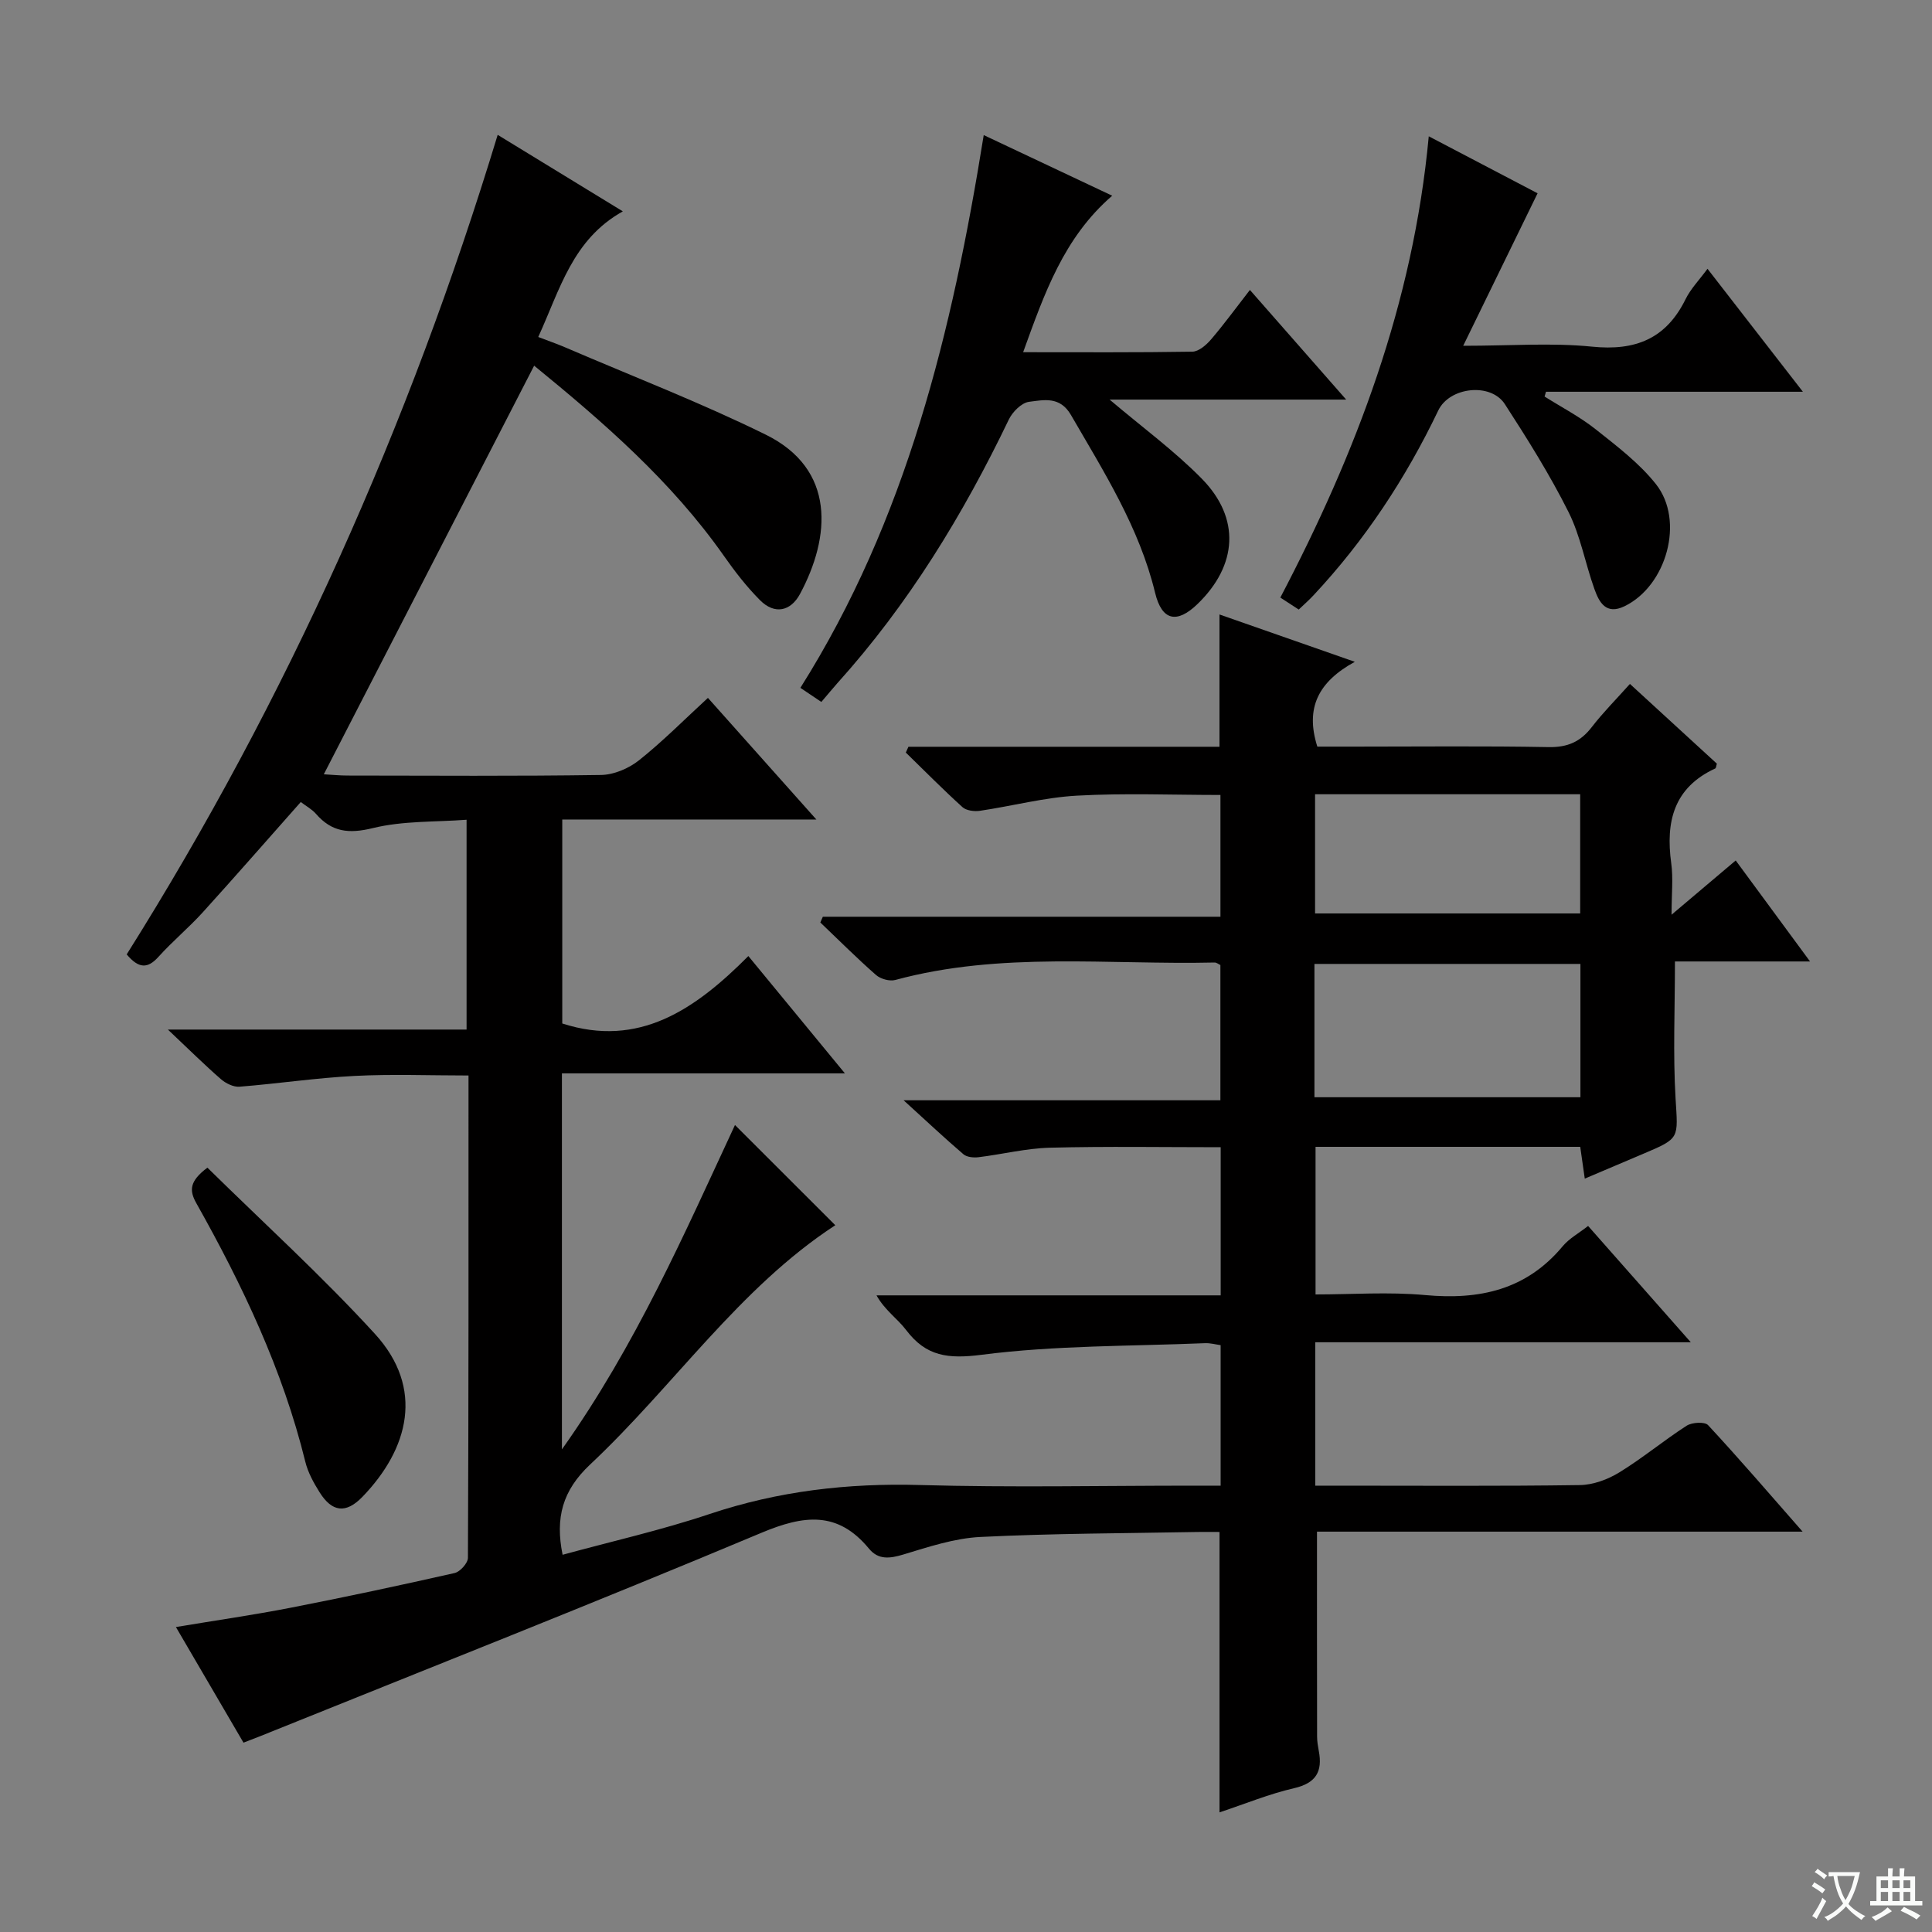 <svg enable-background="new 0 0 400 400" viewBox="0 0 400 400" xmlns="http://www.w3.org/2000/svg"><rect x="0" y="0" width="400" height="400" fill="#808080" stroke="none"/><path d="m377.9 391.2c-.2.3-.4.5-.6.8-.7-.6-1.4-1-2.2-1.5.2-.3.4-.5.5-.8.6.4 1.4.8 2.3 1.5zm-1.8 6.1c-.2-.2-.5-.4-.9-.6.4-.6.8-1.2 1.2-1.9s.7-1.3.9-1.9c.3.3.5.5.8.7-.7 1.3-1.4 2.6-2 3.7zm2.2-9c-.3.3-.5.5-.6.8-.6-.6-1.3-1.1-2-1.5.3-.3.5-.5.6-.7.6.5 1.3.9 2 1.4zm.3.2v-.9h2 4.5c-.3 1.3-.6 2.5-1 3.6s-.9 2.1-1.4 3c.4.5 1 1 1.6 1.4s1.2.8 1.9 1.1c-.3.2-.5.4-.8.8-.4-.3-1-.7-1.6-1.2s-1.2-1.1-1.6-1.6c-.5.6-1.1 1.1-1.7 1.6s-1.4.9-2.1 1.4c-.1-.3-.3-.5-.7-.8.6-.2 1.2-.5 1.9-1s1.4-1.1 2-1.8c-.5-.8-.9-1.6-1.2-2.5s-.6-2-.8-3.2c-.4.1-.7.1-1 .1zm2.5 2.7c.3 1 .7 1.7 1 2.2.3-.5.6-1.1 1-2s.6-1.9.9-3h-3.2-.4c.1.9.3 1.8.7 2.8z" fill="#fafbfa"/><path d="m396.5 388.5v1.5 3.6h1.5v.9c-.4 0-1 0-1.7 0h-7.9c-.5 0-.9 0-1.2 0v-.9h1.3v-3.5c0-.7 0-1.2 0-1.6h2.4c0-.8 0-1.4 0-1.7h1c0 .3-.1.8-.1 1.7h1.5c0-.8 0-1.4 0-1.7h1c0 .3-.1.9-.1 1.7zm-8.2 9.2c-.2-.3-.5-.5-.8-.8.8-.3 1.4-.6 1.9-.9s1-.7 1.4-1.1c.3.3.6.5.9.8-1.6 1-2.8 1.6-3.4 2zm2.6-6.8v-1.6h-1.5v1.6zm0 2.7v-1.9h-1.5v1.9zm2.4-2.7v-1.6h-1.5v1.6zm0 2.7v-1.9h-1.5v1.9zm.2 2 .7-.8c.4.2.9.5 1.6.8s1.3.7 1.8 1c-.3.3-.5.5-.8.8-.4-.3-1.5-1-3.3-1.8zm2-4.7v-1.6h-1.4v1.6zm0 2.7v-1.9h-1.4v1.9z" fill="#fafbfa"/><g fill="#010000"><path d="m50.41 360.8c-4.65-7.96-9.15-15.65-13.99-23.94 8.34-1.39 16.02-2.49 23.62-3.97 11.4-2.22 22.76-4.65 34.08-7.21 1.14-.26 2.76-2.06 2.76-3.15.15-33.15.12-66.3.12-99.86-8.08 0-15.87-.31-23.62.09-7.95.41-15.85 1.6-23.79 2.23-1.25.1-2.85-.69-3.86-1.57-3.39-2.95-6.58-6.12-10.97-10.26h61.84c0-14.53 0-28.42 0-43.44-6.43.49-13.14.19-19.41 1.73-4.99 1.22-8.5.82-11.78-2.96-.84-.96-2.04-1.6-3.14-2.44-6.87 7.75-13.52 15.37-20.31 22.86-2.91 3.2-6.27 5.99-9.16 9.2-2.21 2.45-4.05 2.48-6.57-.51 33.18-52.77 58.49-109.43 76.81-169.68 8.75 5.35 16.93 10.36 25.91 15.84-10.43 5.83-12.99 16.13-17.51 26.01 2.02.78 3.83 1.4 5.58 2.15 13.86 5.96 27.98 11.41 41.5 18.06 14.58 7.17 13.45 21.2 7.11 33-1.92 3.57-5.24 4.33-8.27 1.29-2.79-2.8-5.25-5.99-7.52-9.23-10.84-15.41-24.84-27.57-39.25-39.33-14.59 28.34-28.99 56.3-43.55 84.6 1.68.09 3.29.26 4.9.26 17.5.02 35 .14 52.49-.12 2.67-.04 5.75-1.35 7.87-3.04 4.92-3.91 9.37-8.42 14.27-12.92 7.42 8.32 14.6 16.37 22.45 25.18-17.94 0-35.07 0-52.61 0v42.23c15.85 5.12 27.49-2.86 38.53-13.96 6.7 8.15 12.95 15.74 19.99 24.29-20.22 0-39.24 0-58.59 0v77.85c15.35-21.62 25.39-44.75 35.83-67.16 6.88 6.88 13.79 13.78 20.77 20.75-19.89 12.97-33.39 33.24-50.76 49.54-5.71 5.36-7.26 11.02-5.7 18.69 10.12-2.77 20.43-5.09 30.4-8.43 14.24-4.77 28.68-6.44 43.66-6.01 18.82.53 37.66.13 56.49.13h5.69c0-9.91 0-19.34 0-29.09-1.02-.14-2.12-.45-3.21-.41-15.44.64-30.99.44-46.26 2.4-6.97.89-11.5.36-15.66-5.14-1.77-2.34-4.38-4.05-6.12-7.16h71.26c0-10.52 0-20.43 0-30.67-11.85 0-23.62-.2-35.37.1-4.94.13-9.85 1.37-14.79 1.97-1.01.12-2.4-.01-3.11-.62-3.88-3.32-7.6-6.82-12.38-11.17h65.59c0-9.72 0-18.79 0-28-.34-.15-.78-.53-1.21-.52-22.06.5-44.3-2.3-66.09 3.61-1.18.32-3.05-.2-3.99-1.02-3.97-3.48-7.71-7.23-11.54-10.88.17-.4.35-.79.52-1.19h82.32c0-8.73 0-16.8 0-25.21-9.86 0-19.81-.41-29.7.14-6.74.37-13.4 2.15-20.11 3.14-1.16.17-2.8-.04-3.6-.76-4.02-3.64-7.84-7.51-11.73-11.3.18-.4.36-.8.54-1.2h64.4c0-9.45 0-18.22 0-27.39 8.81 3.08 17.77 6.22 28.02 9.8-7.51 4.12-10.32 9.5-7.76 17.56h7.9c13.33 0 26.67-.15 39.99.1 3.91.07 6.58-1.1 8.91-4.12s5.04-5.74 7.92-8.96c6.13 5.62 12.08 11.09 18 16.51-.15.46-.16.91-.33.99-8.61 3.97-10.3 11.03-9.12 19.62.43 3.1.07 6.31.07 10.66 4.72-3.99 8.78-7.42 13.28-11.23 5 6.8 9.86 13.4 15.39 20.91-10.05 0-19.06 0-27.97 0 0 9.89-.42 19.17.13 28.4.49 8.21.96 8.18-6.5 11.34-3.97 1.68-7.93 3.37-12.3 5.22-.33-2.31-.62-4.33-.94-6.58-18.3 0-36.38 0-54.8 0v30.56c7.5 0 15.15-.56 22.68.13 11.25 1.04 20.95-1.06 28.49-10.11 1.34-1.61 3.32-2.68 5.26-4.2 6.89 7.81 13.69 15.51 21.26 24.08-26.51 0-51.99 0-77.75 0v29.69h5.29c16.5 0 33 .12 49.49-.12 2.76-.04 5.79-1.16 8.18-2.63 4.81-2.95 9.18-6.6 13.93-9.66 1.11-.71 3.75-.87 4.44-.12 6.42 6.91 12.56 14.06 19.57 22.05-34.3 0-67.48 0-100.54 0 0 14.55-.01 28.49.02 42.43 0 .99.17 1.98.35 2.96.82 4.27-.56 6.68-5.13 7.73-5.13 1.18-10.06 3.22-15.42 5 0-19.36 0-38.35 0-58.05-1.37 0-2.97-.03-4.57 0-14.98.28-29.97.29-44.92 1.03-5.37.26-10.74 2.05-15.96 3.63-2.81.85-5.18 1.15-7.12-1.2-6.47-7.86-13.49-6.97-22.25-3.3-34.46 14.46-69.22 28.17-103.88 42.15-.95.37-1.88.72-3.38 1.31zm221.73-133.63h55.07c0-9.49 0-18.55 0-27.6-18.57 0-36.76 0-55.07 0zm.13-38.05h54.89c0-8.54 0-16.6 0-24.68-18.49 0-36.56 0-54.89 0z"/><path d="m170.05 145.33c-1.63-1.09-2.82-1.9-4.34-2.92 21.95-34.82 31.42-73.7 37.96-114.44 9.12 4.3 17.68 8.34 26.6 12.55-10.05 8.69-14.04 20.26-18.44 32.4 12.12 0 23.57.08 35.02-.11 1.33-.02 2.9-1.38 3.88-2.53 2.69-3.14 5.13-6.49 8.05-10.25 6.61 7.53 12.93 14.73 19.93 22.7-16.76 0-32.7 0-48.98 0 6.74 5.72 13.39 10.58 19.09 16.38 8.05 8.19 7.39 17.94-.88 25.94-4.26 4.12-7.38 3.5-8.79-2.32-3.27-13.52-10.59-25.01-17.42-36.81-2.28-3.94-5.63-3.11-8.67-2.73-1.55.19-3.43 2.08-4.19 3.66-9.48 19.74-20.79 38.27-35.51 54.6-1.09 1.23-2.13 2.51-3.31 3.88z"/><path d="m268.89 126.2c-1.32-.86-2.53-1.65-3.81-2.48 15.67-29.9 27.5-60.87 30.73-95.5 8.17 4.28 15.7 8.22 22.53 11.8-5.03 10.31-9.93 20.36-15.4 31.57 9.85 0 18.34-.66 26.67.18 8.98.91 15.33-1.62 19.37-9.83 1.07-2.17 2.85-3.99 4.54-6.29 6.52 8.4 12.79 16.48 19.75 25.46-18.49 0-35.84 0-53.19 0-.1.33-.19.66-.29.99 3.55 2.24 7.33 4.2 10.6 6.8 4.4 3.49 9.01 6.99 12.45 11.33 6.01 7.58 2.2 21.08-6.51 25.29-3.82 1.84-5.24-.81-6.22-3.56-1.9-5.29-2.88-11.01-5.38-15.98-3.86-7.7-8.47-15.06-13.16-22.3-2.94-4.54-11.47-3.56-13.79 1.3-6.73 14.05-15.21 26.92-25.87 38.31-.89.96-1.88 1.82-3.02 2.91z"/><path d="m42.94 241.75c11.67 11.48 23.72 22.43 34.67 34.4 10.35 11.31 6.98 23.86-2.57 33.75-3.44 3.56-6.31 3.17-8.9-.98-1.22-1.95-2.39-4.08-2.93-6.29-4.68-19.04-13.01-36.53-22.55-53.5-1.52-2.69-1.43-4.58 2.28-7.38z"/></g></svg>